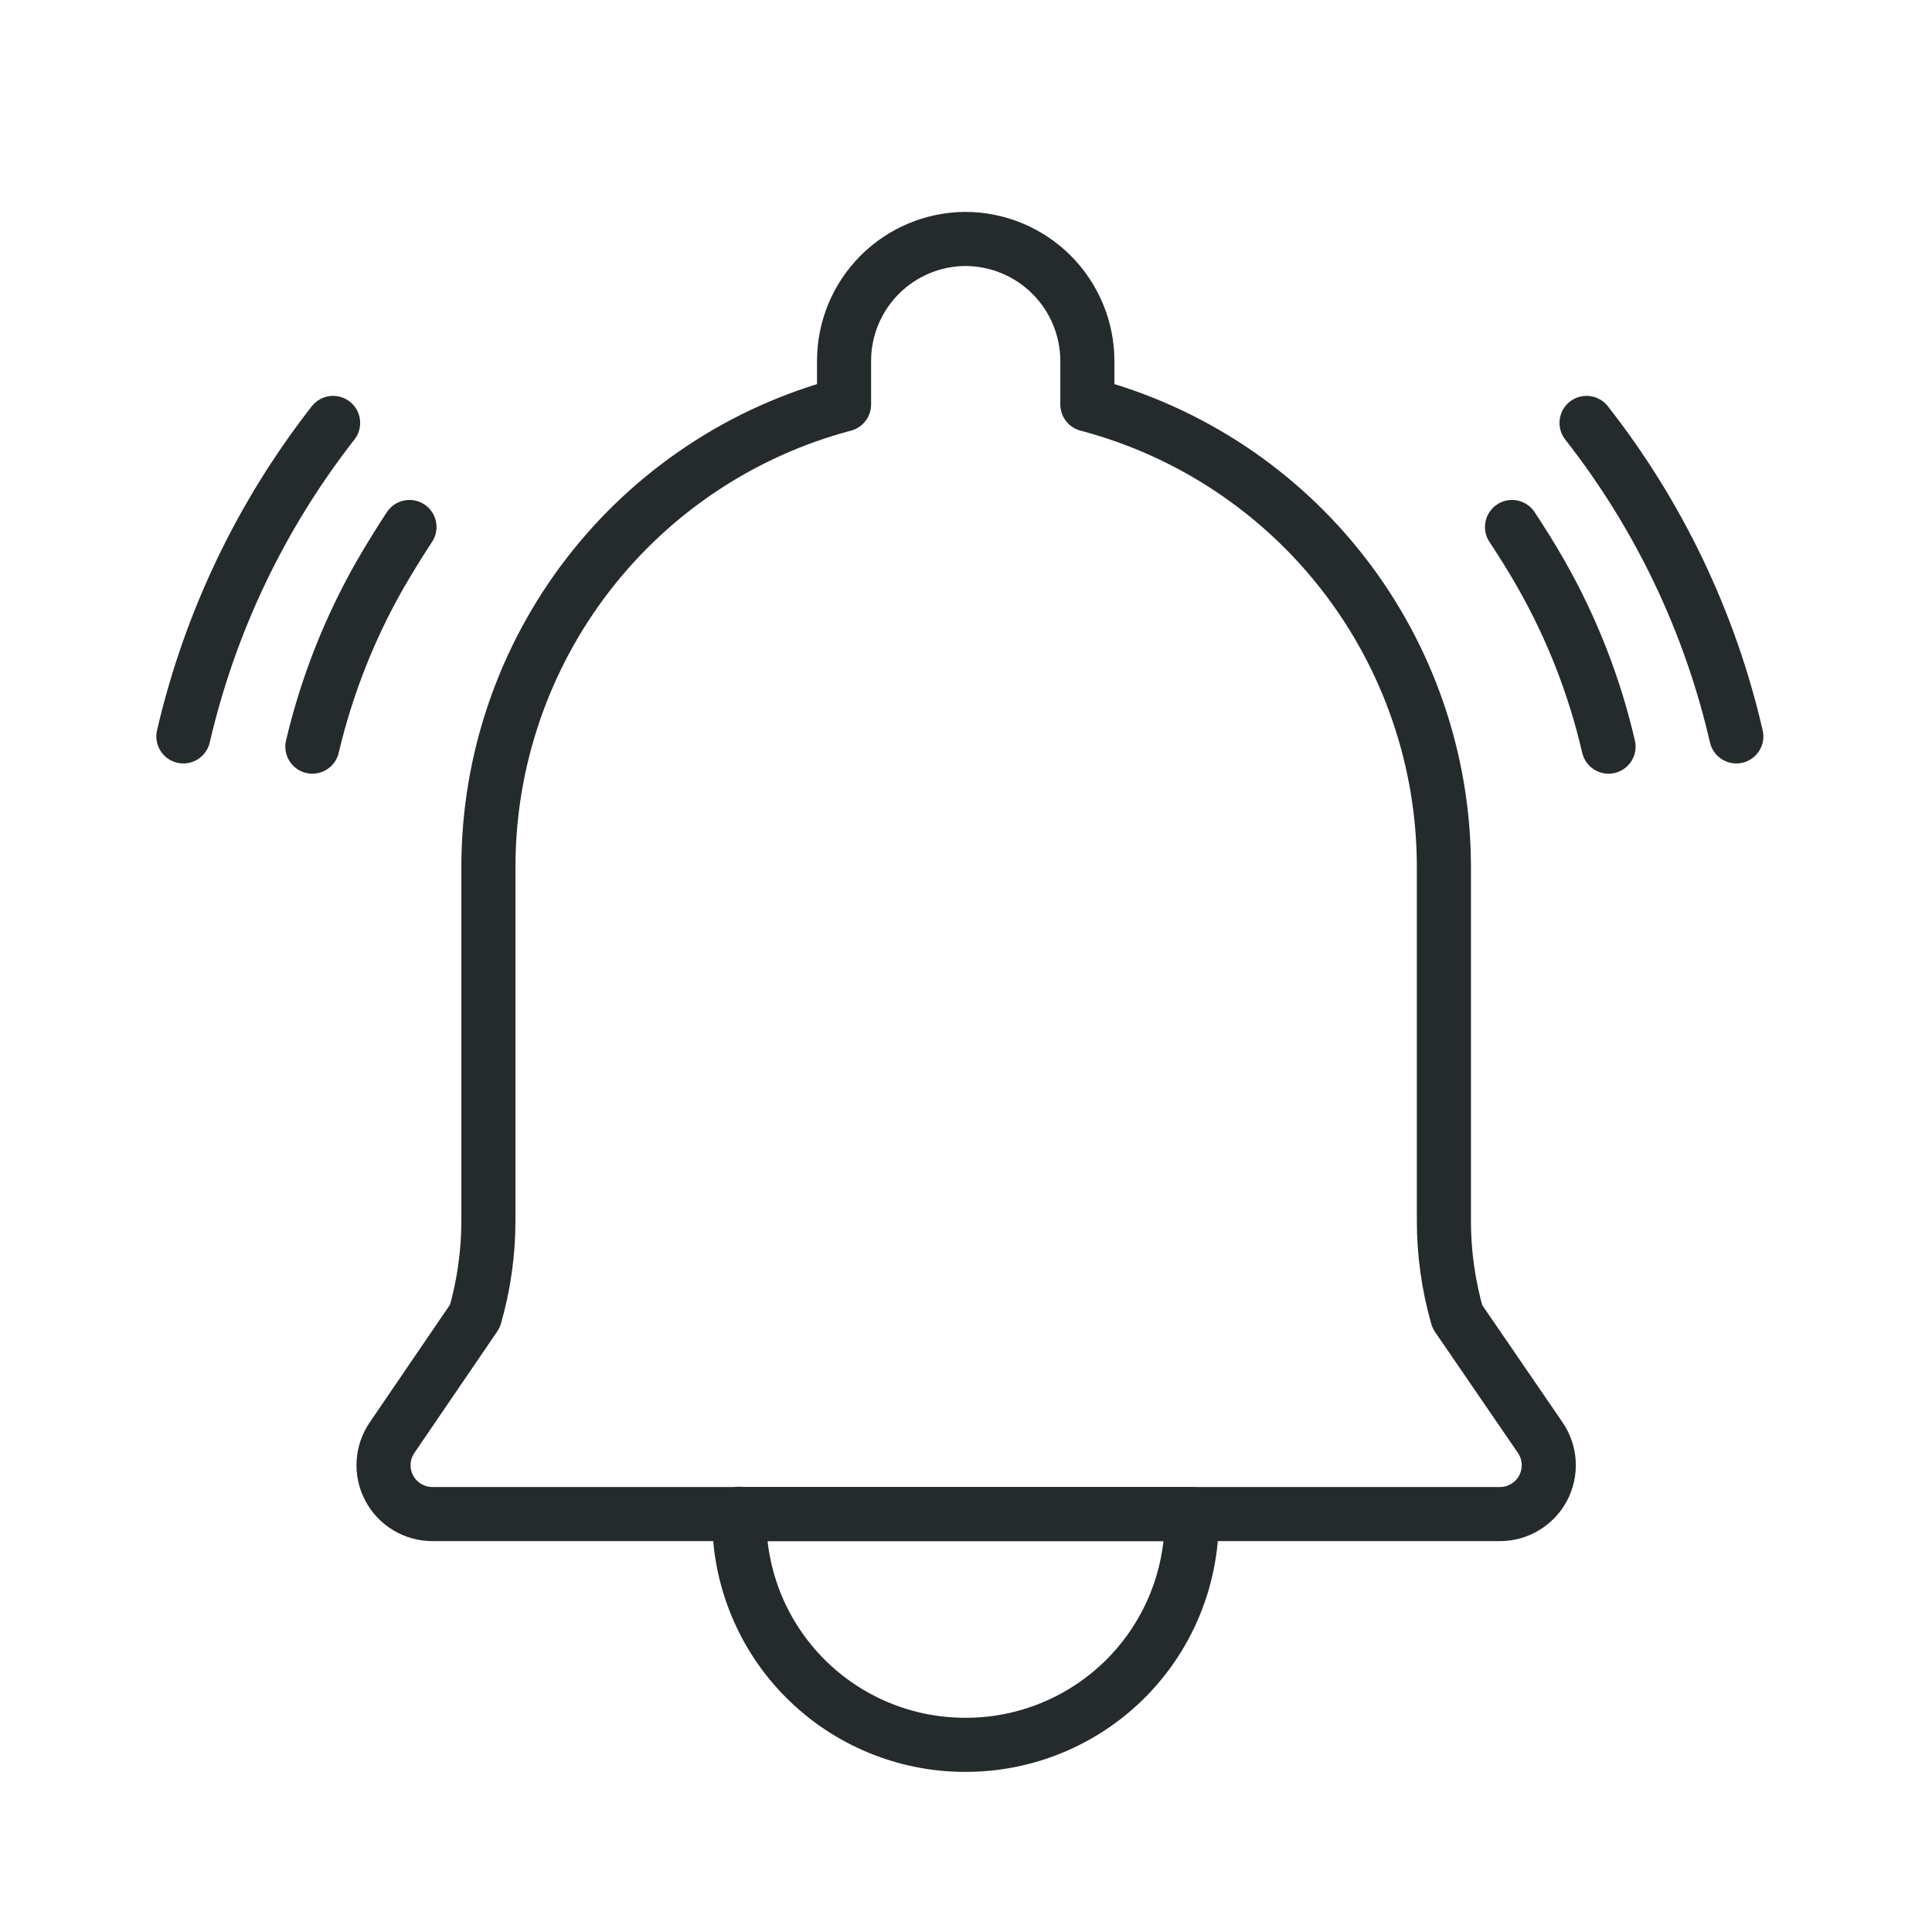 <svg width="50" height="50" viewBox="0 0 50 50" fill="none" xmlns="http://www.w3.org/2000/svg">

<path d="M21.844 10.468V9.34C21.844 8.507 22.174 7.707 22.761 7.116C23.348 6.525 24.145 6.19 24.978 6.184C25.815 6.184 26.619 6.516 27.212 7.108C27.805 7.699 28.139 8.502 28.141 9.34V10.468C30.779 11.163 33.114 12.71 34.782 14.868C36.451 17.027 37.36 19.676 37.368 22.404V31.577C37.366 32.422 37.483 33.263 37.716 34.075L39.858 37.201C39.989 37.391 40.066 37.613 40.08 37.844C40.094 38.075 40.044 38.304 39.937 38.509C39.829 38.713 39.668 38.884 39.469 39.003C39.272 39.122 39.045 39.185 38.814 39.184H11.187C10.957 39.183 10.731 39.12 10.534 39C10.337 38.881 10.176 38.71 10.07 38.506C9.963 38.301 9.914 38.072 9.928 37.842C9.942 37.612 10.019 37.39 10.15 37.201L12.292 34.06C12.525 33.248 12.642 32.407 12.64 31.562V22.404C12.647 19.679 13.553 17.032 15.217 14.874C16.881 12.716 19.21 11.167 21.844 10.468V10.468Z" stroke="#252B2D" stroke-width="1.4" stroke-linecap="round" stroke-linejoin="round"/>
<path d="M19.163 39.184H30.842V39.32C30.841 40.089 30.688 40.85 30.393 41.559C30.097 42.269 29.665 42.913 29.12 43.455C28.575 43.997 27.928 44.426 27.217 44.718C26.506 45.01 25.745 45.159 24.976 45.156V45.156C23.426 45.156 21.94 44.54 20.844 43.444C19.748 42.349 19.133 40.862 19.133 39.313V39.176L19.163 39.184Z" stroke="#252B2D" stroke-width="1.4" stroke-linecap="round" stroke-linejoin="round"/>
<path d="M4.746 19.058C5.431 16.104 6.753 13.334 8.621 10.945" stroke="#252B2D" stroke-width="1.4" stroke-linecap="round" stroke-linejoin="round"/>
<path d="M8.084 19.323C8.453 17.761 9.044 16.259 9.84 14.865C10.082 14.449 10.332 14.04 10.597 13.639" stroke="#252B2D" stroke-width="1.4" stroke-linecap="round" stroke-linejoin="round"/>
<path d="M44.936 19.058C44.255 16.102 42.932 13.332 41.06 10.945" stroke="#252B2D" stroke-width="1.4" stroke-linecap="round" stroke-linejoin="round"/>
<path d="M41.629 19.323C41.268 17.761 40.681 16.259 39.888 14.865C39.653 14.449 39.396 14.04 39.131 13.639" stroke="#252B2D" stroke-width="1.4" stroke-linecap="round" stroke-linejoin="round"/>
</svg>

